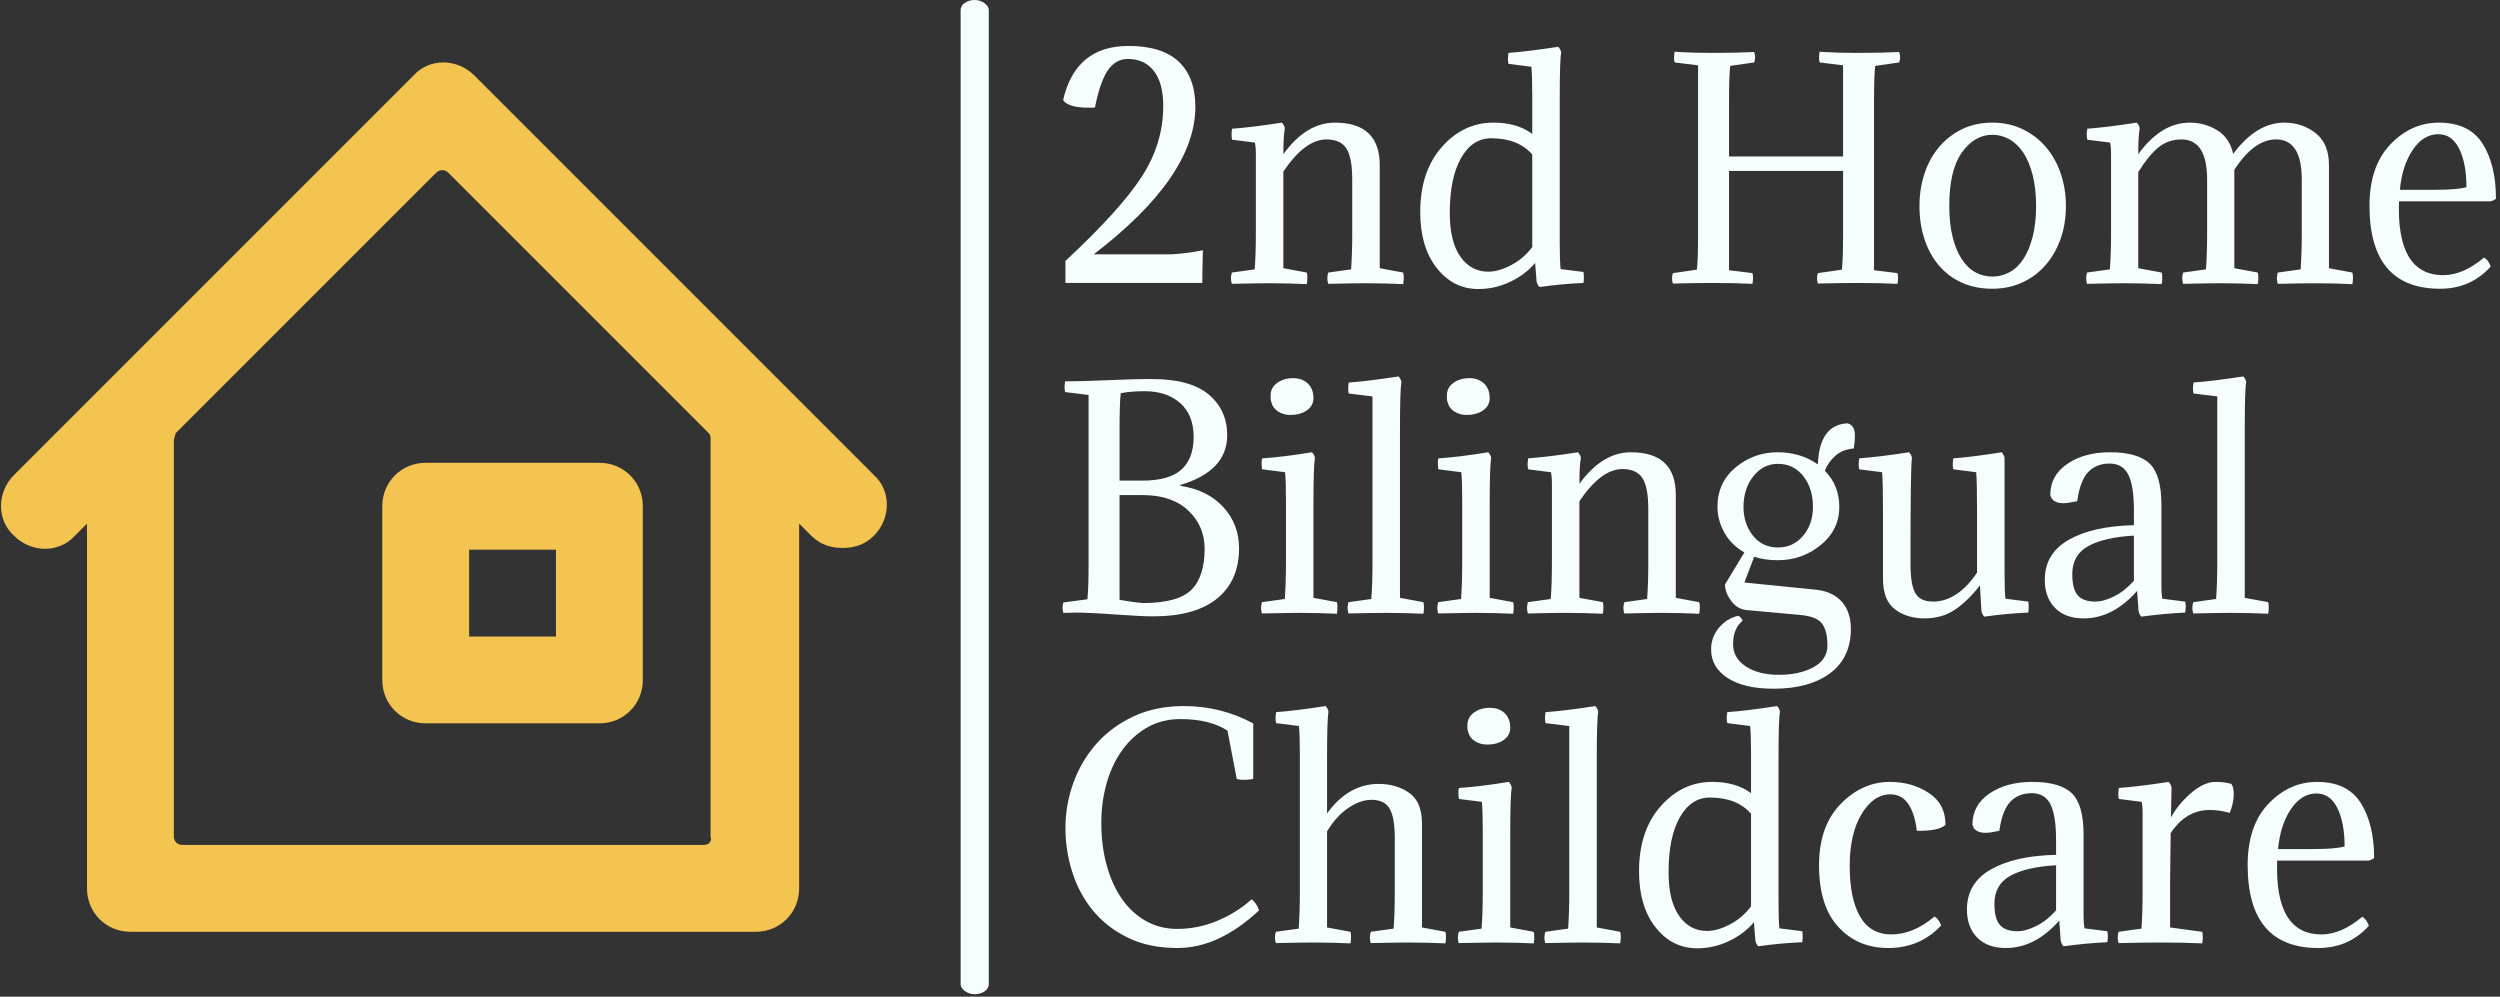 <svg xmlns="http://www.w3.org/2000/svg" version="1.1" xmlns:xlink="http://www.w3.org/1999/xlink" xmlns:svgjs="http://svgjs.dev/svgjs" width="1500" height="598" viewBox="0 0 1500 598"><rect x="0" y="0" width="1500" height="598" fill="#333333" stroke="none"/><g transform="matrix(1,0,0,1,-0.909,-0.727)"><svg viewBox="0 0 396 158" data-background-color="#cd6c31" preserveAspectRatio="xMidYMid meet" height="598" width="1500" xmlns="http://www.w3.org/2000/svg" xmlns:xlink="http://www.w3.org/1999/xlink"><g id="tight-bounds" transform="matrix(1,0,0,1,0.24,0.192)"><svg viewBox="0 0 395.52 157.616" height="157.616" width="395.52"><g><svg viewBox="0 0 395.52 157.616" height="157.616" width="395.52"><g><svg viewBox="0 0 623.424 248.436" height="157.616" width="395.52"><g><rect width="7.039" height="248.436" x="239.781" y="0" fill="#f6fdfe" opacity="1" stroke-width="0" stroke="transparent" fill-opacity="1" class="rect-yte-0" data-fill-palette-color="primary" rx="1%" id="yte-0" data-palette-color="#f6fdfe"></rect></g><g transform="matrix(1,0,0,1,265.248,0.618)"><svg viewBox="0 0 358.176 247.2" height="247.2" width="358.176"><g id="textblocktransform"><svg viewBox="0 0 358.176 247.2" height="247.2" width="358.176" id="textblock"><g><svg viewBox="0 0 358.176 247.2" height="247.2" width="358.176"><g transform="matrix(1,0,0,1,0,0)"><svg width="358.176" viewBox="2.15 -40.95 247.65 155.9" height="247.2" data-palette-color="#f6fdfe"><svg></svg><svg></svg><svg></svg><g class="wordmark-text-0" data-fill-palette-color="primary" id="text-0"><path d="M26.3 0v0h-23.65v-3.8c6.333-5.9 10.733-10.76 13.2-14.58 2.467-3.813 3.7-7.887 3.7-12.22v0c0-2.6-0.533-4.6-1.6-6-1.067-1.4-2.583-2.1-4.55-2.1v0c-1.367 0-2.5 0.643-3.4 1.93-0.9 1.28-1.65 3.437-2.25 6.47v0c-3.033 0.133-4.867-0.3-5.5-1.3v0c1.433-6.233 5.2-9.35 11.3-9.35v0c3.867 0 6.76 0.907 8.68 2.72 1.913 1.82 2.87 4.413 2.87 7.78v0c0 8.033-5.85 16.533-17.55 25.5v0h13.4c1.833-0.1 3.65-0.333 5.45-0.7v0c-0.067 2.133-0.1 4.017-0.1 5.65zM52.2-8.7v-9.15c0-2.567-0.34-4.367-1.02-5.4-0.687-1.033-1.83-1.55-3.43-1.55v0c-2.467 0-4.95 1.85-7.45 5.55v0 16.7l4.05 0.75c0.133 0.533 0.133 1.2 0 2v0c-2.1-0.1-4.25-0.15-6.45-0.15v0c-1.533 0-3.7 0.033-6.5 0.1v0c-0.2-0.633-0.2-1.283 0-1.95v0l3.95-0.55c0.133-1.833 0.2-3.95 0.2-6.35v0-13.7c0-0.667-0.05-1.283-0.15-1.85v0l-3.95-0.5c-0.133-0.5-0.133-1.133 0-1.9v0c2.3-0.167 5.167-0.517 8.6-1.05v0c0.3 0.333 0.467 0.667 0.5 1v0c-0.167 0.867-0.25 2.35-0.25 4.45v0c2.633-3.633 5.6-5.45 8.9-5.45v0c5.167 0 7.75 2.45 7.75 7.35v0 17.8l4.05 0.75c0.133 0.533 0.133 1.2 0 2v0c-2.1-0.1-4.25-0.15-6.45-0.15v0c-1.533 0-3.7 0.033-6.5 0.1v0c-0.2-0.633-0.2-1.283 0-1.95v0l3.95-0.55c0.133-1.833 0.2-3.95 0.2-6.35zM88.05-31.7v24.6c0 2.233 0.05 3.8 0.15 4.7v0l3.95 0.5c0.1 0.533 0.1 1.167 0 1.9v0c-2.433 0.1-4.967 0.333-7.6 0.7v0c-0.233-0.233-0.4-0.55-0.5-0.95v0l-0.25-3.2c-1.167 1.367-2.617 2.457-4.35 3.27-1.733 0.82-3.55 1.23-5.45 1.23v0c-2.9 0-5.3-1.21-7.2-3.63-1.9-2.413-2.85-5.637-2.85-9.67v0c0-4.667 1.24-8.41 3.72-11.23 2.487-2.813 5.463-4.22 8.93-4.22v0c2.733 0 4.967 0.65 6.7 1.95v0-6.7c0-2.2-0.05-3.833-0.15-4.9v0l-3.95-0.5c-0.133-0.5-0.133-1.133 0-1.9v0c2.3-0.167 5.167-0.517 8.6-1.05v0c0.3 0.333 0.467 0.667 0.5 1v0c-0.167 0.867-0.25 3.567-0.25 8.1zM76.2-25v0c-2.167 0-3.9 1.14-5.2 3.42-1.3 2.287-1.95 5.447-1.95 9.48v0c0 3.3 0.61 5.817 1.83 7.55 1.213 1.733 2.82 2.6 4.82 2.6v0c1.2 0 2.517-0.377 3.95-1.13 1.433-0.747 2.65-1.787 3.65-3.12v0-16c-1.633-1.867-4-2.8-7.1-2.8zM117.3-21.85h19.7v-15.75l-4.05-0.5c-0.133-0.5-0.133-1.117 0-1.85v0c1.833 0.133 4.117 0.2 6.85 0.2v0c2.467 0 4.767-0.05 6.9-0.15v0c0.2 0.6 0.2 1.2 0 1.8v0l-4.15 0.6c-0.133 1.267-0.2 3.217-0.2 5.85v0 29.45l4.05 0.5c0.133 0.5 0.133 1.117 0 1.85v0c-2.1-0.1-4.383-0.15-6.85-0.15v0c-1.8 0-4.1 0.033-6.9 0.1v0c-0.2-0.6-0.2-1.2 0-1.8v0l4.15-0.6c0.133-1.267 0.2-3.217 0.2-5.85v0-11.2h-19.7v17.15l4.05 0.5c0.133 0.5 0.133 1.117 0 1.85v0c-2.1-0.1-4.383-0.15-6.85-0.15v0c-1.8 0-4.1 0.033-6.9 0.1v0c-0.2-0.6-0.2-1.2 0-1.8v0l4.15-0.6c0.133-1.267 0.2-3.217 0.2-5.85v0-29.45l-4.05-0.5c-0.133-0.5-0.133-1.117 0-1.85v0c1.833 0.133 4.117 0.2 6.85 0.2v0c2.433 0 4.733-0.05 6.9-0.15v0c0.2 0.6 0.2 1.2 0 1.8v0l-4.15 0.6c-0.133 1.267-0.2 3.217-0.2 5.85v0zM150.2-13.3v0c0-2 0.293-3.877 0.88-5.63 0.58-1.747 1.42-3.27 2.52-4.57 1.1-1.3 2.427-2.327 3.98-3.08 1.547-0.747 3.287-1.12 5.22-1.12v0c1.9 0 3.633 0.373 5.2 1.12 1.567 0.753 2.91 1.78 4.03 3.08 1.113 1.3 1.97 2.823 2.57 4.57 0.6 1.753 0.9 3.63 0.9 5.63v0c0 2.067-0.307 3.967-0.92 5.7-0.62 1.733-1.487 3.24-2.6 4.52-1.12 1.287-2.463 2.287-4.03 3-1.567 0.72-3.283 1.08-5.15 1.08v0c-1.967 0-3.723-0.35-5.27-1.05-1.553-0.7-2.87-1.683-3.95-2.95-1.087-1.267-1.92-2.777-2.5-4.53-0.587-1.747-0.88-3.67-0.88-5.77zM157.5-22.5v0c-1.433 2.033-2.15 5.1-2.15 9.2v0c0 2.033 0.193 3.817 0.58 5.35 0.38 1.533 0.903 2.807 1.57 3.82 0.667 1.02 1.45 1.78 2.35 2.28 0.9 0.5 1.883 0.75 2.95 0.75v0c1.033 0 2.017-0.25 2.95-0.75 0.933-0.5 1.733-1.26 2.4-2.28 0.667-1.013 1.2-2.287 1.6-3.82 0.4-1.533 0.6-3.317 0.6-5.35v0c0-2.033-0.2-3.827-0.6-5.38-0.4-1.547-0.94-2.83-1.62-3.85-0.687-1.013-1.487-1.78-2.4-2.3-0.92-0.513-1.897-0.77-2.93-0.77v0c-2.067 0-3.833 1.033-5.3 3.1zM216.25-8.7v-9.15c0-4.633-1.483-6.95-4.45-6.95v0c-2.533 0-4.933 1.75-7.2 5.25v0 17l4.05 0.75c0.133 0.533 0.133 1.2 0 2v0c-2.1-0.1-4.233-0.15-6.4-0.15v0c-1.533 0-3.7 0.033-6.5 0.1v0c-0.2-0.633-0.2-1.283 0-1.95v0l3.95-0.55c0.133-1.833 0.2-3.95 0.2-6.35v0-9.15c0-4.633-1.483-6.95-4.45-6.95v0c-1.5 0-2.817 0.457-3.95 1.37-1.133 0.92-2.3 2.347-3.5 4.28v0 16.6l4.05 0.75c0.133 0.533 0.133 1.2 0 2v0c-2.1-0.1-4.233-0.15-6.4-0.15v0c-1.533 0-3.7 0.033-6.5 0.1v0c-0.2-0.633-0.2-1.283 0-1.95v0l3.95-0.55c0.133-1.833 0.2-3.95 0.2-6.35v0-13.7c0-0.667-0.05-1.283-0.15-1.85v0l-3.95-0.5c-0.133-0.5-0.133-1.133 0-1.9v0c2.233-0.167 5.083-0.517 8.55-1.05v0c0.3 0.333 0.467 0.667 0.5 1v0c-0.167 0.867-0.25 2.35-0.25 4.45v0c2.633-3.633 5.6-5.45 8.9-5.45v0c1.733 0 3.317 0.44 4.75 1.32 1.433 0.887 2.35 2.247 2.75 4.08v0c2.667-3.6 5.617-5.4 8.85-5.4v0c2.033 0 3.827 0.6 5.38 1.8 1.547 1.2 2.32 3.05 2.32 5.55v0 17.8l4.05 0.75c0.133 0.533 0.133 1.2 0 2v0c-2.1-0.1-4.233-0.15-6.4-0.15v0c-1.533 0-3.7 0.033-6.5 0.1v0c-0.2-0.633-0.2-1.283 0-1.95v0l3.95-0.55c0.133-1.833 0.2-3.95 0.2-6.35zM248.75-14.1v0h-15.7c-0.3 8.5 2.25 12.75 7.65 12.75v0c2.3 0 4.65-1.017 7.05-3.05v0c0.5 0.3 0.883 0.817 1.15 1.55v0c-2.3 2.567-5.217 3.85-8.75 3.85v0c-8.133 0-12.2-4.783-12.2-14.35v0c0-4.533 1.2-8.06 3.6-10.58 2.4-2.513 5.2-3.77 8.4-3.77v0c3.5 0 6.017 1.217 7.55 3.65 1.533 2.433 2.3 5.6 2.3 9.5v0c-0.333 0.267-0.683 0.417-1.05 0.45zM239.85-25.7v0c-1.733 0-3.207 0.9-4.42 2.7-1.22 1.8-1.963 4.1-2.23 6.9v0h6.2c2.467 0 4.233-0.15 5.3-0.45v0c0-2.733-0.417-4.943-1.25-6.63-0.833-1.68-2.033-2.52-3.6-2.52z" fill="#f6fdfe" fill-rule="nonzero" stroke="none" stroke-width="1" stroke-linecap="butt" stroke-linejoin="miter" stroke-miterlimit="10" stroke-dasharray="" stroke-dashoffset="0" font-family="none" font-weight="none" font-size="none" text-anchor="none" style="mix-blend-mode: normal" data-fill-palette-color="primary" opacity="1"></path><path transform="translate(0,56.95)" d="M2.6-39.95v0c1.7 0 4.15-0.067 7.35-0.2 3.2-0.133 5.317-0.2 6.35-0.2v0h1.35c4.367 0 7.617 0.89 9.75 2.67 2.133 1.787 3.2 4.13 3.2 7.03v0c0 4.133-2.7 7-8.1 8.6v0 0.15c3.133 0.467 5.61 1.69 7.43 3.67 1.813 1.987 2.72 4.363 2.72 7.13v0c0 3.7-1.257 6.583-3.77 8.65-2.52 2.067-6.213 3.1-11.08 3.1v0c-1.333 0-3.49-0.107-6.47-0.32-2.987-0.22-5.363-0.33-7.13-0.33v0c-0.2 0-0.517 0.01-0.95 0.03-0.433 0.013-0.75 0.02-0.95 0.02v0c-0.2-0.6-0.2-1.2 0-1.8v0l4.15-0.55c0.133-1.267 0.2-3.217 0.2-5.85v0-29.45l-4.05-0.5c-0.133-0.5-0.133-1.117 0-1.85zM16-20.3v0h-4v18.1c1.7 0.3 3.05 0.483 4.05 0.55v0c4.033 0 6.817-0.76 8.35-2.28 1.533-1.513 2.3-3.887 2.3-7.12v0c0-2.6-0.94-4.793-2.82-6.58-1.887-1.78-4.513-2.67-7.88-2.67zM16.35-38.25v0c-1.667 0-3.05 0.117-4.15 0.35v0c-0.133 1.267-0.2 3.35-0.2 6.25v0 8.85h3.9c3.1 0 5.36-0.633 6.78-1.9 1.413-1.267 2.12-3.15 2.12-5.65v0c0-2.533-0.773-4.483-2.32-5.85-1.553-1.367-3.597-2.05-6.13-2.05zM45.5-18.6v0 16.05l4.05 0.75c0.033 0.167 0.06 0.317 0.08 0.45 0.013 0.133 0.02 0.283 0.02 0.45v0c0 0.167-0.007 0.34-0.02 0.52-0.02 0.187-0.047 0.38-0.08 0.58v0c-2.1-0.1-4.25-0.15-6.45-0.15v0c-0.767 0-1.69 0.01-2.77 0.03-1.087 0.013-2.33 0.037-3.73 0.07v0c-0.1-0.3-0.15-0.617-0.15-0.95v0c0-0.3 0.05-0.633 0.15-1v0l3.95-0.55c0.067-0.933 0.117-1.927 0.15-2.98 0.033-1.047 0.05-2.17 0.05-3.37v0-10.65c0-2.2-0.05-3.833-0.15-4.9v0l-3.95-0.5c-0.067-0.167-0.1-0.45-0.1-0.85v0c0-0.167 0-0.333 0-0.5 0-0.167 0.033-0.35 0.1-0.55v0c2.267-0.133 5.133-0.483 8.6-1.05v0c0.3 0.333 0.467 0.667 0.5 1v0c-0.167 0.933-0.25 3.633-0.25 8.1zM38.2-36.45v0c-0.067-0.167-0.1-0.343-0.1-0.53 0-0.18 0-0.353 0-0.52v0c0-0.9 0.377-1.627 1.13-2.18 0.747-0.547 1.67-0.82 2.77-0.82v0c1.033 0 1.877 0.307 2.53 0.92 0.647 0.62 0.97 1.463 0.97 2.53v0c0 0.867-0.373 1.567-1.12 2.1-0.753 0.533-1.713 0.8-2.88 0.8v0c-0.8 0-1.507-0.2-2.12-0.6-0.62-0.4-1.013-0.967-1.18-1.7zM60.45-31.7v0 29.15l4.05 0.75c0.133 0.533 0.133 1.2 0 2v0c-2.1-0.1-4.25-0.15-6.45-0.15v0c-1.533 0-3.7 0.033-6.5 0.1v0c-0.2-0.633-0.2-1.283 0-1.95v0l3.95-0.55c0.133-1.833 0.2-3.95 0.2-6.35v0-28.65l-4.1-0.5c-0.133-0.5-0.133-1.133 0-1.9v0c2.3-0.167 5.167-0.517 8.6-1.05v0c0.3 0.333 0.467 0.667 0.5 1v0c-0.167 0.867-0.25 3.567-0.25 8.1zM75.95-18.6v0 16.05l4.05 0.75c0.033 0.167 0.06 0.317 0.08 0.45 0.013 0.133 0.02 0.283 0.02 0.45v0c0 0.167-0.007 0.34-0.02 0.52-0.02 0.187-0.047 0.38-0.08 0.58v0c-2.1-0.1-4.25-0.15-6.45-0.15v0c-0.767 0-1.693 0.01-2.78 0.03-1.08 0.013-2.32 0.037-3.72 0.07v0c-0.1-0.3-0.15-0.617-0.15-0.95v0c0-0.3 0.05-0.633 0.15-1v0l3.95-0.55c0.067-0.933 0.117-1.927 0.15-2.98 0.033-1.047 0.05-2.17 0.05-3.37v0-10.65c0-2.2-0.05-3.833-0.15-4.9v0l-3.95-0.5c-0.067-0.167-0.1-0.45-0.1-0.85v0c0-0.167 0-0.333 0-0.5 0-0.167 0.033-0.35 0.1-0.55v0c2.267-0.133 5.133-0.483 8.6-1.05v0c0.3 0.333 0.467 0.667 0.5 1v0c-0.167 0.933-0.25 3.633-0.25 8.1zM68.65-36.45v0c-0.067-0.167-0.1-0.343-0.1-0.53 0-0.18 0-0.353 0-0.52v0c0-0.9 0.373-1.627 1.12-2.18 0.753-0.547 1.68-0.82 2.78-0.82v0c1.033 0 1.873 0.307 2.52 0.92 0.653 0.62 0.98 1.463 0.98 2.53v0c0 0.867-0.373 1.567-1.12 2.1-0.753 0.533-1.713 0.8-2.88 0.8v0c-0.8 0-1.507-0.2-2.12-0.6-0.62-0.4-1.013-0.967-1.18-1.7zM103.35-8.7v-9.15c0-2.567-0.34-4.367-1.02-5.4-0.687-1.033-1.83-1.55-3.43-1.55v0c-2.467 0-4.95 1.85-7.45 5.55v0 16.7l4.05 0.75c0.133 0.533 0.133 1.2 0 2v0c-2.1-0.1-4.25-0.15-6.45-0.15v0c-1.533 0-3.7 0.033-6.5 0.1v0c-0.2-0.633-0.2-1.283 0-1.95v0l3.95-0.55c0.133-1.833 0.2-3.95 0.2-6.35v0-13.7c0-0.667-0.05-1.283-0.15-1.85v0l-3.95-0.5c-0.133-0.5-0.133-1.133 0-1.9v0c2.3-0.167 5.167-0.517 8.6-1.05v0c0.3 0.333 0.467 0.667 0.5 1v0c-0.167 0.867-0.25 2.35-0.25 4.45v0c2.633-3.633 5.6-5.45 8.9-5.45v0c5.167 0 7.75 2.45 7.75 7.35v0 17.8l4.05 0.75c0.133 0.533 0.133 1.2 0 2v0c-2.1-0.1-4.25-0.15-6.45-0.15v0c-1.533 0-3.7 0.033-6.5 0.1v0c-0.2-0.633-0.2-1.283 0-1.95v0l3.95-0.55c0.133-1.833 0.2-3.95 0.2-6.35zM118.9 0.55v0c0.3 0.133 0.55 0.417 0.75 0.85v0c-1.1 0.9-1.65 2.25-1.65 4.05v0c0 1.6 0.733 2.883 2.2 3.85 1.467 0.967 3.367 1.45 5.7 1.45v0c2.4 0 4.4-0.44 6-1.32 1.6-0.887 2.4-2.13 2.4-3.73v0c0-1.733-0.317-3.007-0.95-3.82-0.633-0.82-1.9-1.313-3.8-1.48v0l-9.35-0.85c-1.033-0.133-1.89-0.677-2.57-1.63-0.687-0.947-1.03-1.87-1.03-2.77v0l3.35-5.55c-1.533-0.867-2.69-2.017-3.47-3.45-0.787-1.433-1.18-2.9-1.18-4.4v0c0-2.833 1.05-5.117 3.15-6.85 2.1-1.733 4.517-2.6 7.25-2.6v0c2.633 0 4.95 0.7 6.95 2.1v0c0.167-4.567 1.867-6.933 5.1-7.1v0c0.867 0.2 1.3 0.917 1.3 2.15v0c0 0.667-0.067 1.4-0.2 2.2v0c-1.3 0.1-2.367 0.523-3.2 1.27-0.833 0.753-1.433 1.613-1.8 2.58v0c1.667 1.667 2.5 3.75 2.5 6.25v0c0 2.633-1.067 4.823-3.2 6.57-2.133 1.753-4.617 2.63-7.45 2.63v0c-1.5 0-2.85-0.2-4.05-0.6v0l-1.7 4.45 12.45 1.25c1.933 0.233 3.41 0.94 4.43 2.12 1.013 1.187 1.52 2.73 1.52 4.63v0c0 3.333-1.2 5.893-3.6 7.68-2.4 1.78-5.65 2.67-9.75 2.67v0c-3.4 0-6.05-0.617-7.95-1.85-1.9-1.233-2.85-2.883-2.85-4.95v0c0-1.4 0.45-2.64 1.35-3.72 0.9-1.087 2.017-1.78 3.35-2.08zM119.8-18.25v0c0 1.933 0.543 3.583 1.63 4.95 1.08 1.367 2.52 2.05 4.32 2.05v0c1.767 0 3.217-0.677 4.35-2.03 1.133-1.347 1.7-3.003 1.7-4.97v0c0-2.133-0.557-3.91-1.67-5.33-1.12-1.413-2.58-2.12-4.38-2.12v0c-1.7 0-3.117 0.717-4.25 2.15-1.133 1.433-1.7 3.2-1.7 5.3zM164.9-26.7v0 19.6c0 2.233 0.05 3.8 0.15 4.7v0l3.95 0.5c0.1 0.533 0.1 1.167 0 1.9v0c-2.433 0.1-4.967 0.333-7.6 0.7v0c-0.233-0.233-0.4-0.55-0.5-0.95v0l-0.25-4.45c-1.4 1.8-2.84 3.2-4.32 4.2-1.487 1-3.23 1.5-5.23 1.5v0c-2.033 0-3.74-0.517-5.12-1.55-1.387-1.033-2.08-2.8-2.08-5.3v0-11.1c0-3.8-0.05-6.233-0.15-7.3v0l-3.95-0.5c-0.133-0.5-0.133-1.133 0-1.9v0c2.3-0.167 5.167-0.517 8.6-1.05v0c0.3 0.333 0.467 0.667 0.5 1v0c-0.167 0.867-0.25 6.983-0.25 18.35v0c0 2.333 0.277 3.99 0.83 4.97 0.547 0.987 1.57 1.48 3.07 1.48v0c2.8 0 5.333-1.667 7.6-5v0-10.1c0-3.767-0.05-6.183-0.15-7.25v0l-3.95-0.5c-0.133-0.5-0.133-1.133 0-1.9v0c2-0.133 4.783-0.483 8.35-1.05v0c0.3 0.333 0.467 0.667 0.5 1zM176.6-6.65v0c0 1.733 0.317 2.957 0.95 3.67 0.633 0.72 1.633 1.08 3 1.08v0c1 0 2.11-0.31 3.33-0.93 1.213-0.613 2.337-1.503 3.37-2.67v0-7.8c-3.433 0.2-6.067 0.807-7.9 1.82-1.833 1.02-2.75 2.63-2.75 4.83zM187.25-15.1v0-2.55c0-2.833-0.323-4.893-0.97-6.18-0.653-1.28-1.73-1.92-3.23-1.92v0c-1.533 0-2.767 0.49-3.7 1.47-0.933 0.987-1.567 2.663-1.9 5.03v0c-1.067 0.233-1.85 0.35-2.35 0.35v0c-1.3 0-2.067-0.467-2.3-1.4v0c0-2.267 0.983-4.067 2.95-5.4 1.967-1.333 4.417-2 7.35-2v0c3.233 0 5.527 0.657 6.88 1.97 1.347 1.32 2.02 3.68 2.02 7.08v0 14.1c0 0.833 0.05 1.55 0.15 2.15v0l3.95 0.5c0.133 0.5 0.133 1.133 0 1.9v0c-2.367 0.1-4.883 0.333-7.55 0.7v0c-0.267-0.267-0.433-0.6-0.5-1v0l-0.25-3.45c-2.767 3.167-5.85 4.75-9.25 4.75v0c-2.1 0-3.74-0.6-4.92-1.8-1.187-1.2-1.78-2.817-1.78-4.85v0c0-3.067 1.393-5.383 4.18-6.95 2.78-1.567 6.52-2.4 11.22-2.5zM206.4-31.7v0 29.15l4.05 0.75c0.133 0.533 0.133 1.2 0 2v0c-2.1-0.1-4.25-0.15-6.45-0.15v0c-1.533 0-3.7 0.033-6.5 0.1v0c-0.2-0.633-0.2-1.283 0-1.95v0l3.95-0.55c0.133-1.833 0.2-3.95 0.2-6.35v0-28.65l-4.1-0.5c-0.133-0.5-0.133-1.133 0-1.9v0c2.3-0.167 5.167-0.517 8.6-1.05v0c0.3 0.333 0.467 0.667 0.5 1v0c-0.167 0.867-0.25 3.567-0.25 8.1z" fill="#f6fdfe" fill-rule="nonzero" stroke="none" stroke-width="1" stroke-linecap="butt" stroke-linejoin="miter" stroke-miterlimit="10" stroke-dasharray="" stroke-dashoffset="0" font-family="none" font-weight="none" font-size="none" text-anchor="none" style="mix-blend-mode: normal" data-fill-palette-color="primary" opacity="1"></path><path transform="translate(0,113.9)" d="M34.8-7.4v0c0.567 0.367 1 1 1.3 1.9v0c-4.633 4.333-9.333 6.5-14.1 6.5v0c-3.267 0-6.117-0.593-8.55-1.78-2.433-1.18-4.45-2.747-6.05-4.7-1.6-1.947-2.79-4.163-3.57-6.65-0.787-2.48-1.18-5.02-1.18-7.62v0c0-2.633 0.45-5.21 1.35-7.73 0.9-2.513 2.217-4.763 3.95-6.75 1.733-1.98 3.877-3.57 6.43-4.77 2.547-1.2 5.453-1.8 8.72-1.8v0c4.3 0 8.3 1 12 3v0 9.6c-0.6 0.1-1.133 0.15-1.6 0.15v0c-0.5 0-0.917-0.05-1.25-0.15v0l-1.6-8.35c-2.033-1.333-4.75-2-8.15-2v0c-2.1 0-3.993 0.473-5.68 1.42-1.68 0.953-3.11 2.24-4.29 3.86-1.187 1.613-2.097 3.51-2.73 5.69-0.633 2.187-0.95 4.513-0.95 6.98v0c0 2.633 0.31 5.067 0.93 7.3 0.613 2.233 1.487 4.167 2.62 5.8 1.133 1.633 2.51 2.907 4.13 3.82 1.613 0.92 3.42 1.38 5.42 1.38v0c2.4 0 4.717-0.467 6.95-1.4 2.233-0.933 4.2-2.167 5.9-3.7zM43.15-8.7v-23.75c0-2.2-0.05-3.833-0.15-4.9v0l-3.95-0.5c-0.133-0.5-0.133-1.133 0-1.9v0c2.233-0.167 5.083-0.517 8.55-1.05v0c0.3 0.333 0.467 0.667 0.5 1v0c-0.167 0.867-0.25 3.567-0.25 8.1v0 9.45c2.467-3.4 5.433-5.1 8.9-5.1v0c2.067 0 3.833 0.517 5.3 1.55 1.467 1.033 2.2 2.8 2.2 5.3v0 17.95l4.05 0.75c0.133 0.533 0.133 1.2 0 2v0c-2.1-0.1-4.233-0.15-6.4-0.15v0c-1.533 0-3.7 0.033-6.5 0.1v0c-0.2-0.633-0.2-1.283 0-1.95v0l3.95-0.55c0.133-1.833 0.2-3.95 0.2-6.35v0-9.3c0-2.333-0.29-4.017-0.87-5.05-0.587-1.033-1.647-1.55-3.18-1.55v0c-1.267 0-2.59 0.467-3.97 1.4-1.387 0.933-2.613 2.283-3.68 4.05v0 16.6l4.05 0.75c0.133 0.533 0.133 1.2 0 2v0c-2.1-0.1-4.233-0.15-6.4-0.15v0c-1.533 0-3.7 0.033-6.5 0.1v0c-0.2-0.633-0.2-1.283 0-1.95v0l3.95-0.55c0.133-1.833 0.2-3.95 0.2-6.35zM79.5-18.6v0 16.05l4.05 0.75c0.033 0.167 0.06 0.317 0.08 0.45 0.013 0.133 0.02 0.283 0.02 0.45v0c0 0.167-0.007 0.34-0.02 0.52-0.02 0.187-0.047 0.38-0.08 0.58v0c-2.1-0.1-4.25-0.15-6.45-0.15v0c-0.767 0-1.69 0.01-2.77 0.03-1.087 0.013-2.33 0.037-3.73 0.07v0c-0.1-0.3-0.15-0.617-0.15-0.95v0c0-0.3 0.05-0.633 0.15-1v0l3.95-0.55c0.067-0.933 0.117-1.927 0.15-2.98 0.033-1.047 0.05-2.17 0.05-3.37v0-10.65c0-2.2-0.05-3.833-0.15-4.9v0l-3.95-0.5c-0.067-0.167-0.1-0.45-0.1-0.85v0c0-0.167 0-0.333 0-0.5 0-0.167 0.033-0.35 0.1-0.55v0c2.267-0.133 5.133-0.483 8.6-1.05v0c0.3 0.333 0.467 0.667 0.5 1v0c-0.167 0.933-0.25 3.633-0.25 8.1zM72.2-36.45v0c-0.067-0.167-0.1-0.343-0.1-0.53 0-0.18 0-0.353 0-0.52v0c0-0.9 0.377-1.627 1.13-2.18 0.747-0.547 1.67-0.82 2.77-0.82v0c1.033 0 1.877 0.307 2.53 0.92 0.647 0.62 0.97 1.463 0.97 2.53v0c0 0.867-0.373 1.567-1.12 2.1-0.753 0.533-1.713 0.8-2.88 0.8v0c-0.8 0-1.507-0.2-2.12-0.6-0.62-0.4-1.013-0.967-1.18-1.7zM94.45-31.7v0 29.15l4.05 0.75c0.133 0.533 0.133 1.2 0 2v0c-2.1-0.1-4.25-0.15-6.45-0.15v0c-1.533 0-3.7 0.033-6.5 0.1v0c-0.2-0.633-0.2-1.283 0-1.95v0l3.95-0.55c0.133-1.833 0.2-3.95 0.2-6.35v0-28.65l-4.1-0.5c-0.133-0.5-0.133-1.133 0-1.9v0c2.3-0.167 5.167-0.517 8.6-1.05v0c0.3 0.333 0.467 0.667 0.5 1v0c-0.167 0.867-0.25 3.567-0.25 8.1zM125.85-31.7v24.6c0 2.233 0.05 3.8 0.15 4.7v0l3.95 0.5c0.1 0.533 0.1 1.167 0 1.9v0c-2.433 0.1-4.967 0.333-7.6 0.7v0c-0.233-0.233-0.4-0.55-0.5-0.95v0l-0.25-3.2c-1.167 1.367-2.617 2.457-4.35 3.27-1.733 0.82-3.55 1.23-5.45 1.23v0c-2.9 0-5.3-1.21-7.2-3.63-1.9-2.413-2.85-5.637-2.85-9.67v0c0-4.667 1.243-8.41 3.73-11.23 2.48-2.813 5.453-4.22 8.92-4.22v0c2.733 0 4.967 0.65 6.7 1.95v0-6.7c0-2.2-0.05-3.833-0.15-4.9v0l-3.95-0.5c-0.133-0.5-0.133-1.133 0-1.9v0c2.3-0.167 5.167-0.517 8.6-1.05v0c0.3 0.333 0.467 0.667 0.5 1v0c-0.167 0.867-0.25 3.567-0.25 8.1zM114-25v0c-2.167 0-3.9 1.14-5.2 3.42-1.3 2.287-1.95 5.447-1.95 9.48v0c0 3.3 0.61 5.817 1.83 7.55 1.213 1.733 2.82 2.6 4.82 2.6v0c1.2 0 2.517-0.377 3.95-1.13 1.433-0.747 2.65-1.787 3.65-3.12v0-16c-1.633-1.867-4-2.8-7.1-2.8zM154.7-20.3v0c-0.7 0.733-2.35 1.083-4.95 1.05v0c-0.533-4.2-2.05-6.3-4.55-6.3v0c-1.967 0-3.633 1.133-5 3.4-1.367 2.267-2.05 5.25-2.05 8.95v0c0 3.8 0.6 6.727 1.8 8.78 1.2 2.047 3 3.07 5.4 3.07v0c2.533 0 5.017-1.033 7.45-3.1v0c0.5 0.3 0.883 0.817 1.15 1.55v0c-2.433 2.6-5.483 3.9-9.15 3.9v0c-3.5 0-6.367-1.21-8.6-3.63-2.233-2.413-3.35-5.97-3.35-10.67v0c0-4.5 1.243-8.027 3.73-10.58 2.48-2.547 5.32-3.82 8.52-3.82v0c2.533 0 4.767 0.633 6.7 1.9 1.933 1.267 2.9 3.1 2.9 5.5zM163.15-6.65v0c0 1.733 0.317 2.957 0.95 3.67 0.633 0.72 1.633 1.08 3 1.08v0c1 0 2.11-0.31 3.33-0.93 1.213-0.613 2.337-1.503 3.37-2.67v0-7.8c-3.433 0.2-6.067 0.807-7.9 1.82-1.833 1.02-2.75 2.63-2.75 4.83zM173.8-15.1v0-2.55c0-2.833-0.323-4.893-0.97-6.18-0.653-1.28-1.73-1.92-3.23-1.92v0c-1.533 0-2.767 0.49-3.7 1.47-0.933 0.987-1.567 2.663-1.9 5.03v0c-1.067 0.233-1.85 0.35-2.35 0.35v0c-1.3 0-2.067-0.467-2.3-1.4v0c0-2.267 0.983-4.067 2.95-5.4 1.967-1.333 4.417-2 7.35-2v0c3.233 0 5.527 0.657 6.88 1.97 1.347 1.32 2.02 3.68 2.02 7.08v0 14.1c0 0.833 0.05 1.55 0.15 2.15v0l3.95 0.5c0.133 0.5 0.133 1.133 0 1.9v0c-2.367 0.1-4.883 0.333-7.55 0.7v0c-0.267-0.267-0.433-0.6-0.5-1v0l-0.25-3.45c-2.767 3.167-5.85 4.75-9.25 4.75v0c-2.1 0-3.74-0.6-4.92-1.8-1.187-1.2-1.78-2.817-1.78-4.85v0c0-3.067 1.393-5.383 4.18-6.95 2.78-1.567 6.52-2.4 11.22-2.5zM193.75-26.7v0l-0.1 5.15c0.833-1.533 1.993-2.943 3.48-4.23 1.48-1.28 2.887-1.92 4.22-1.92v0c1.033 0 1.95 0.117 2.75 0.35v0c0.267 0.433 0.4 1 0.4 1.7v0c0 1.1-0.233 2.2-0.7 3.3v0c-1.2-0.333-2.35-0.5-3.45-0.5v0c-2.733 0-4.983 1.333-6.75 4v0l-0.1 8.75v7.55l5.55 0.75c0.133 0.533 0.133 1.2 0 2v0c-2.1-0.1-4.5-0.15-7.2-0.15v0c-2.033 0-4.45 0.033-7.25 0.1v0c-0.2-0.633-0.2-1.283 0-1.95v0l3.95-0.55c0.133-1.833 0.2-3.95 0.2-6.35v0-13.7c0-0.667-0.05-1.283-0.15-1.85v0l-3.95-0.5c-0.133-0.5-0.133-1.133 0-1.9v0c2.3-0.167 5.167-0.517 8.6-1.05v0c0.3 0.333 0.467 0.667 0.5 1zM227.7-14.1v0h-15.7c-0.3 8.5 2.25 12.75 7.65 12.75v0c2.3 0 4.65-1.017 7.05-3.05v0c0.5 0.3 0.883 0.817 1.15 1.55v0c-2.3 2.567-5.217 3.85-8.75 3.85v0c-8.133 0-12.2-4.783-12.2-14.35v0c0-4.533 1.2-8.06 3.6-10.58 2.4-2.513 5.2-3.77 8.4-3.77v0c3.5 0 6.017 1.217 7.55 3.65 1.533 2.433 2.3 5.6 2.3 9.5v0c-0.333 0.267-0.683 0.417-1.05 0.45zM218.8-25.7v0c-1.733 0-3.207 0.9-4.42 2.7-1.22 1.8-1.963 4.1-2.23 6.9v0h6.2c2.467 0 4.233-0.15 5.3-0.45v0c0-2.733-0.417-4.943-1.25-6.63-0.833-1.68-2.033-2.52-3.6-2.52z" fill="#f6fdfe" fill-rule="nonzero" stroke="none" stroke-width="1" stroke-linecap="butt" stroke-linejoin="miter" stroke-miterlimit="10" stroke-dasharray="" stroke-dashoffset="0" font-family="none" font-weight="none" font-size="none" text-anchor="none" style="mix-blend-mode: normal" data-fill-palette-color="primary" opacity="1"></path></g></svg></g></svg></g></svg></g></svg></g><g transform="matrix(1,0,0,1,0,15.603)"><svg viewBox="0 0 221.353 217.229" height="217.229" width="221.353"><g><svg xmlns="http://www.w3.org/2000/svg" xmlns:xlink="http://www.w3.org/1999/xlink" version="1.1" x="0" y="0" viewBox="24.55 24.95 51 50.05" enable-background="new 0 0 100 100" xml:space="preserve" height="217.229" width="221.353" class="icon-icon-0" data-fill-palette-color="accent" id="icon-0"><path d="M51.8 25.7C50.8 24.7 49.2 24.7 48.3 25.7L25.3 48.7C24.3 49.7 24.3 51.3 25.3 52.2 26.3 53.2 27.9 53.2 28.8 52.2L29.5 51.5V72.5C29.5 73.9 30.6 75 32 75H68C69.4 75 70.5 73.9 70.5 72.5V51.5L71.2 52.2C71.7 52.7 72.3 52.9 73 52.9S74.3 52.7 74.8 52.2C75.8 51.2 75.8 49.6 74.8 48.7zM65 70H35C34.7 70 34.5 69.8 34.5 69.5V46.7C34.5 46.6 34.6 46.4 34.6 46.3L49.6 31.3C49.8 31.1 50.1 31.1 50.3 31.3L65.3 46.3C65.4 46.4 65.4 46.5 65.4 46.7V69.5C65.5 69.8 65.3 70 65 70" fill="#f4c450" data-fill-palette-color="accent"></path><path d="M46.5 50.5V60.5C46.5 61.9 47.6 63 49 63H59C60.4 63 61.5 61.9 61.5 60.5V50.5C61.5 49.1 60.4 48 59 48H49C47.6 48 46.5 49.1 46.5 50.5M51.5 53H56.5V58H51.5z" fill="#f4c450" data-fill-palette-color="accent"></path></svg></g></svg></g></svg></g></svg></g><defs></defs></svg><rect width="395.52" height="157.616" fill="none" stroke="none" visibility="hidden"></rect></g></svg></g></svg>